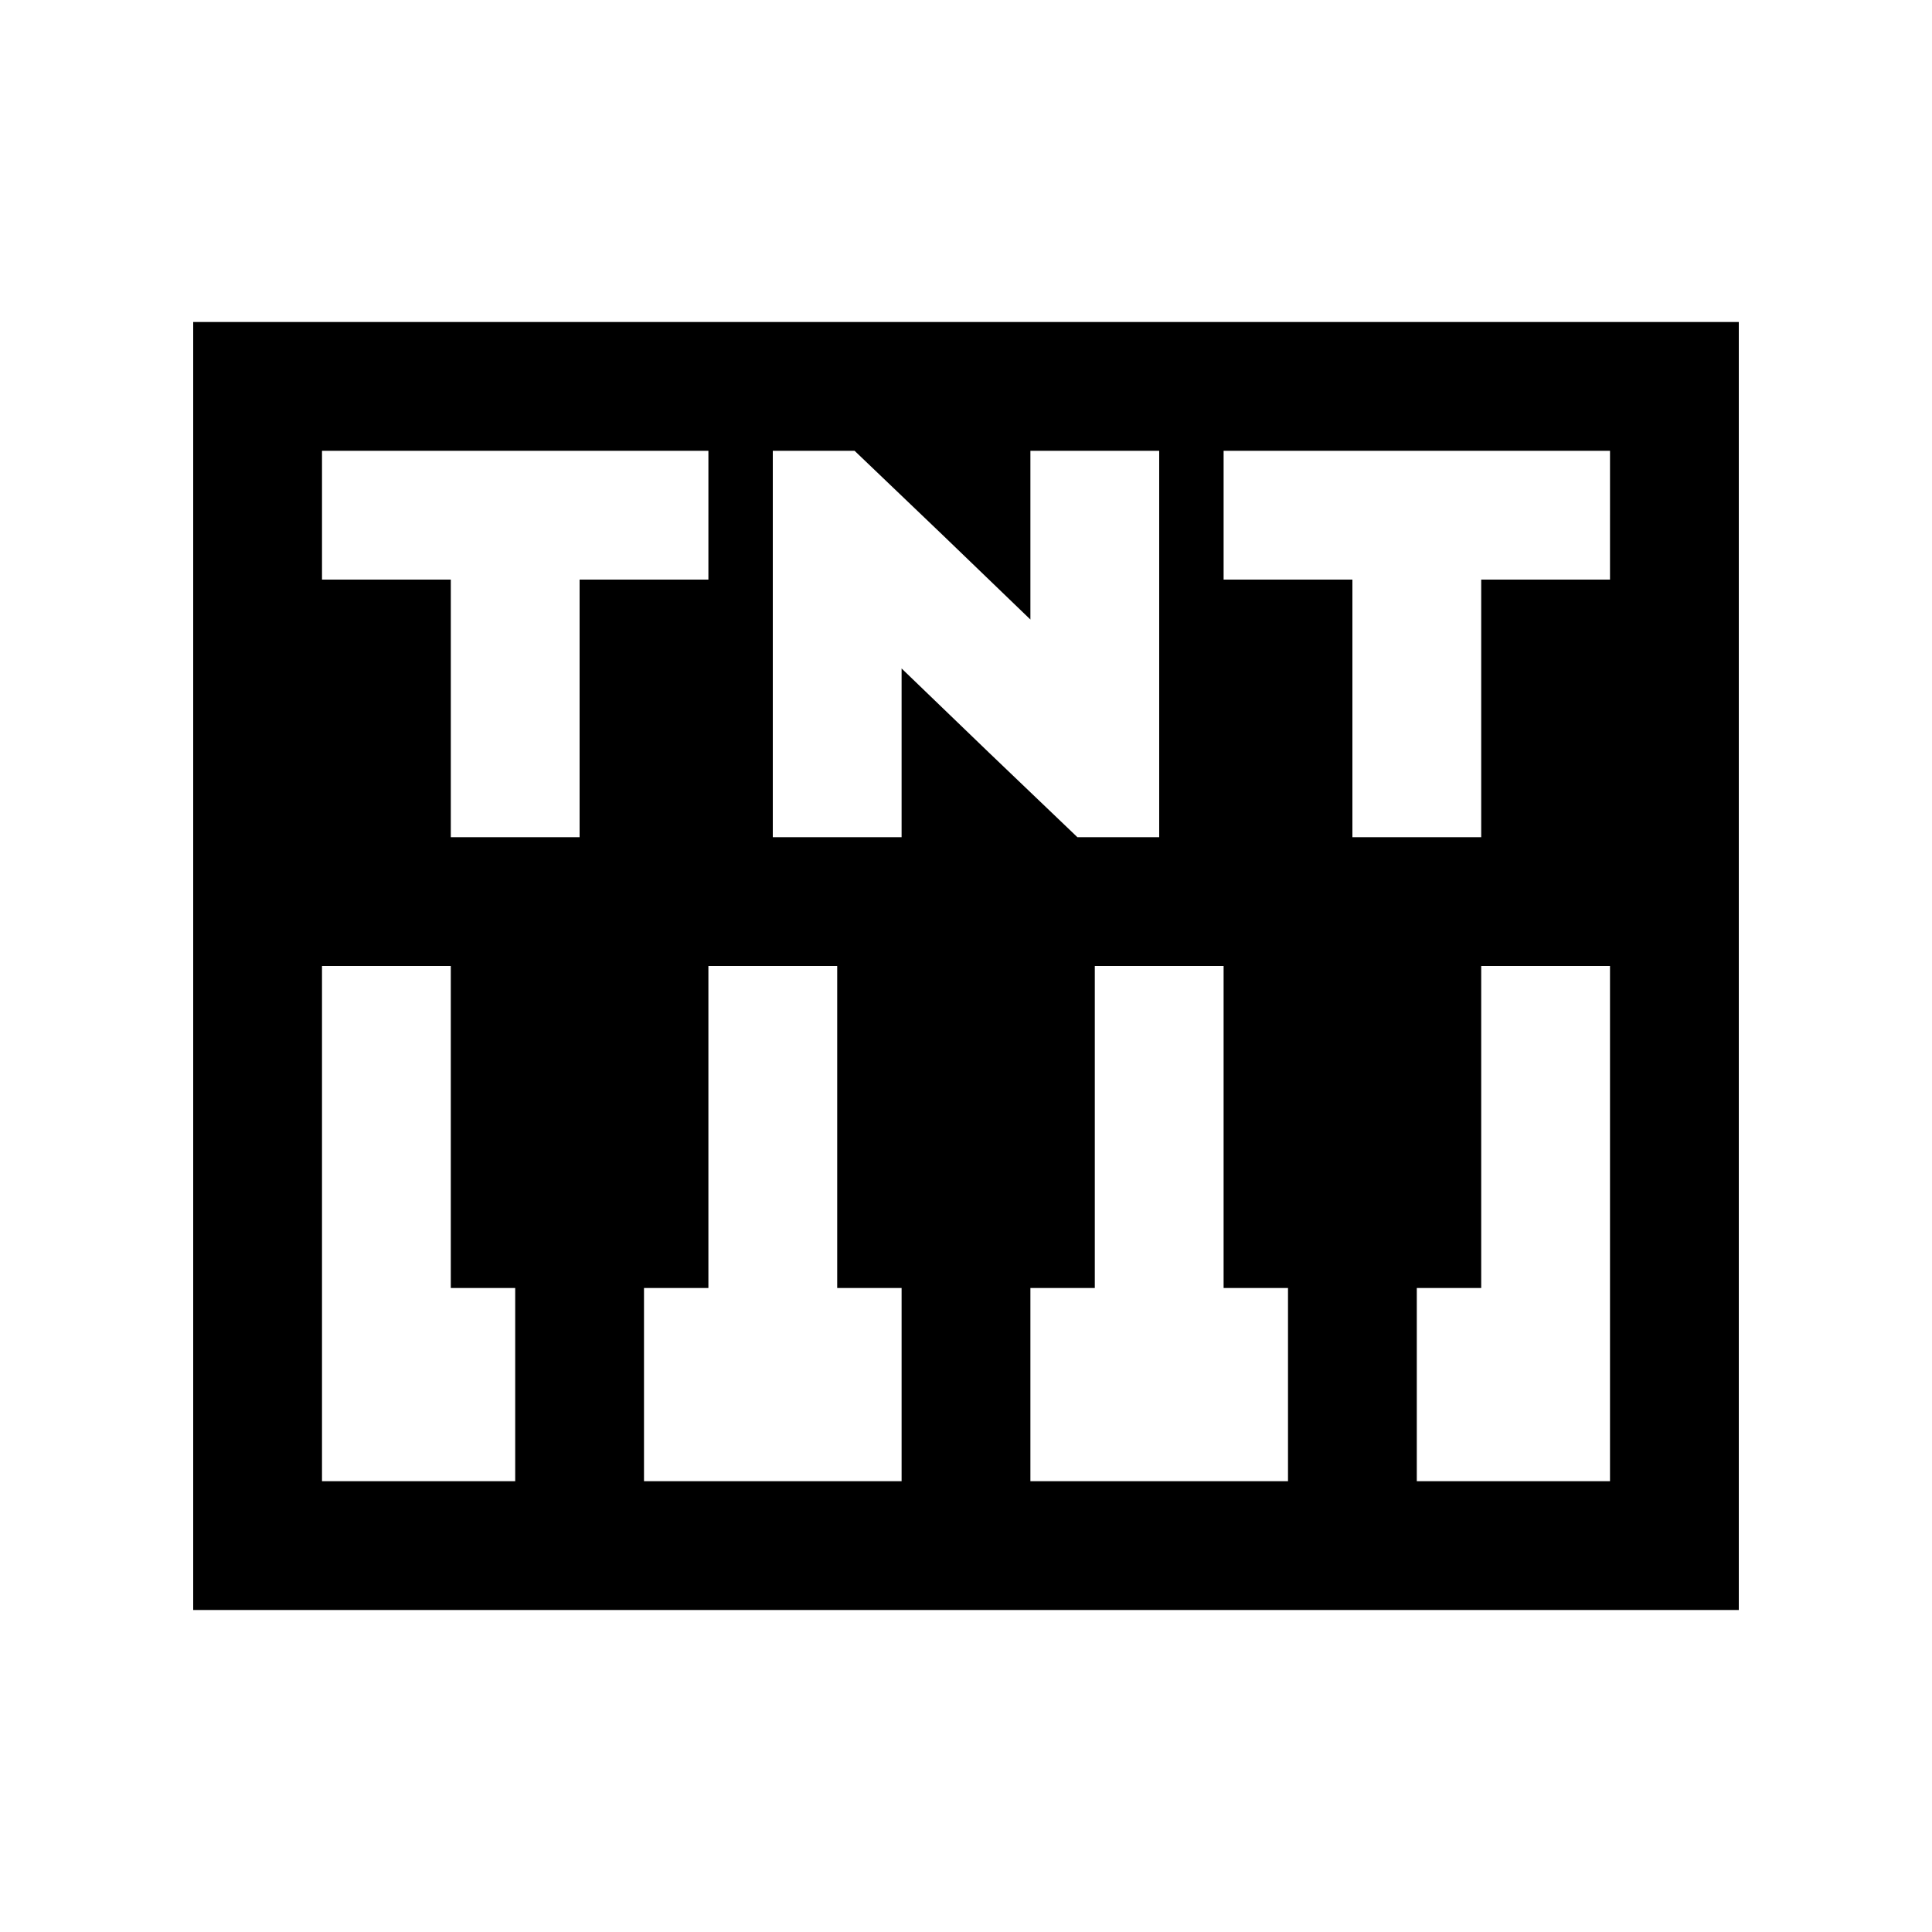 <?xml version="1.0" standalone="no"?>
<!DOCTYPE svg PUBLIC "-//W3C//DTD SVG 20010904//EN"
 "http://www.w3.org/TR/2001/REC-SVG-20010904/DTD/svg10.dtd">
<svg version="1.0" xmlns="http://www.w3.org/2000/svg"
 width="300pt" height="300pt" viewBox="0 0 300 300"
 preserveAspectRatio="xMidYMid meet">
<g transform="translate(0,300) scale(0.1,-0.1)"
fill="#000000" stroke="none">
<path d="M300 1500 l0 -1000 1200 0 1200 0 0 1000 0 1000 -1200 0 -1200 0 0
-1000z m800 700 l0 -100 -100 0 -100 0 0 -200 0 -200 -100 0 -100 0 0 200 0
200 -100 0 -100 0 0 100 0 100 300 0 300 0 0 -100z m364 -31 l136 -131 0 131
0 131 100 0 100 0 0 -300 0 -300 -64 0 -63 0 -137 131 -136 131 0 -131 0 -131
-100 0 -100 0 0 300 0 300 64 0 63 0 137 -131z m1036 31 l0 -100 -100 0 -100
0 0 -200 0 -200 -100 0 -100 0 0 200 0 200 -100 0 -100 0 0 100 0 100 300 0
300 0 0 -100z m-1800 -950 l0 -250 50 0 50 0 0 -150 0 -150 -150 0 -150 0 0
400 0 400 100 0 100 0 0 -250z m600 0 l0 -250 50 0 50 0 0 -150 0 -150 -200 0
-200 0 0 150 0 150 50 0 50 0 0 250 0 250 100 0 100 0 0 -250z m600 0 l0 -250
50 0 50 0 0 -150 0 -150 -200 0 -200 0 0 150 0 150 50 0 50 0 0 250 0 250 100
0 100 0 0 -250z m600 -150 l0 -400 -150 0 -150 0 0 150 0 150 50 0 50 0 0 250
0 250 100 0 100 0 0 -400z"/>
</g>
</svg>
